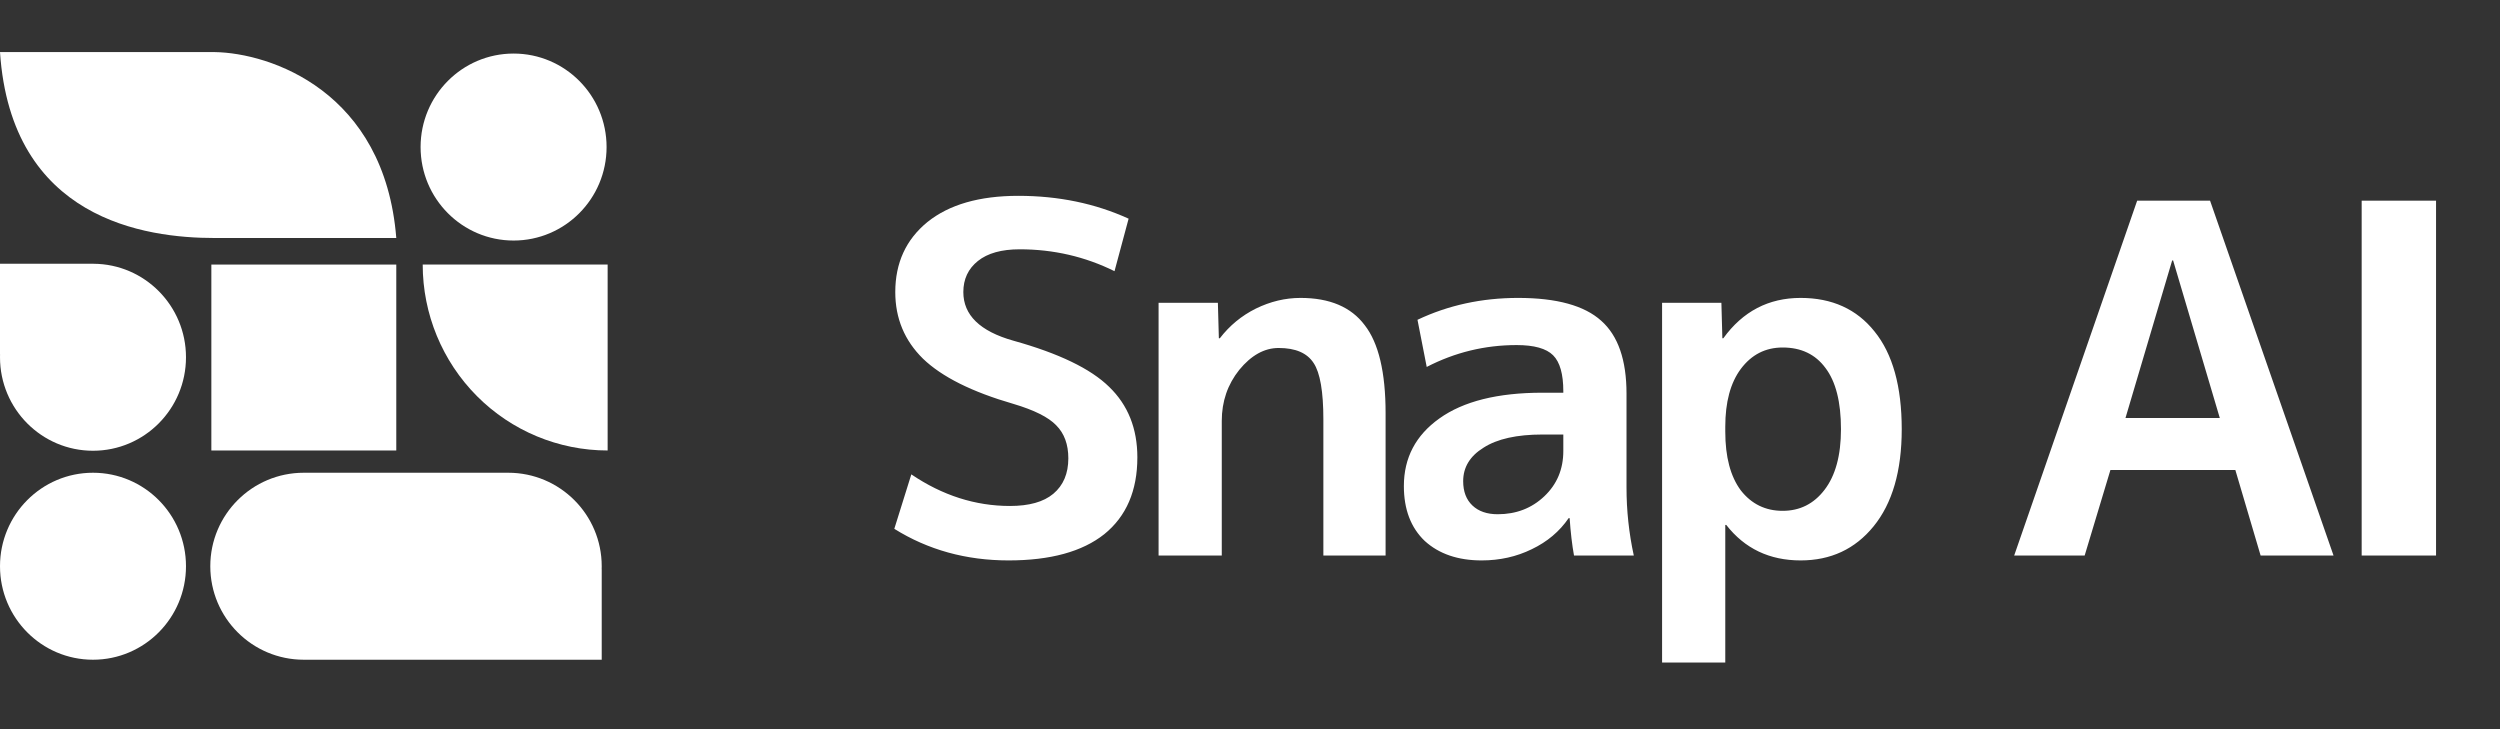 <svg width="144" height="42" viewBox="0 0 144 42" fill="none" xmlns="http://www.w3.org/2000/svg">
<rect x="0" y="0" width="144" height="42" fill="#333333" stroke="none"/>
<path d="M0 3H12.358C15.567 3.047 22.154 5.255 22.826 13.709H12.358C8.367 13.709 0.644 12.642 0 3Z" fill="white"/>
<rect x="12.174" y="15.239" width="10.652" height="10.709" fill="white"/>
<path d="M35 25.948C32.175 25.948 29.465 24.82 27.468 22.812C25.47 20.803 24.348 18.079 24.348 15.239L35 15.239V25.948Z" fill="white"/>
<path d="M34.939 8.47C34.939 11.444 32.541 13.855 29.583 13.855C26.625 13.855 24.226 11.444 24.226 8.47C24.226 5.496 26.625 3.085 29.583 3.085C32.541 3.085 34.939 5.496 34.939 8.47Z" fill="white"/>
<path fill-rule="evenodd" clip-rule="evenodd" d="M0.003 20.401C0.001 20.46 -6.20233e-06 20.519 -6.20745e-06 20.578C-6.46607e-06 23.552 2.398 25.963 5.356 25.963C8.315 25.963 10.713 23.552 10.713 20.578C10.713 17.615 8.333 15.211 5.391 15.193L5.391 15.192L-0 15.192L-0 20.401L0.003 20.401Z" fill="white"/>
<path d="M-6.20745e-06 32.615C-5.94883e-06 29.641 2.398 27.23 5.356 27.23C8.315 27.23 10.713 29.641 10.713 32.615C10.713 35.589 8.315 38 5.356 38C2.398 38 -6.46607e-06 35.589 -6.20745e-06 32.615Z" fill="white"/>
<path fill-rule="evenodd" clip-rule="evenodd" d="M17.498 27.23C14.524 27.23 12.113 29.641 12.113 32.615C12.113 35.589 14.524 38 17.498 38H29.268V38H34.659V32.791H34.656C34.658 32.732 34.659 32.674 34.659 32.615C34.659 29.641 32.248 27.23 29.274 27.23H17.498Z" fill="white"/>
<path d="M64.196 15.62C62.497 14.78 60.677 14.36 58.736 14.36C57.691 14.36 56.888 14.584 56.328 15.032C55.768 15.48 55.488 16.077 55.488 16.824C55.488 18.149 56.449 19.083 58.372 19.624C60.985 20.352 62.824 21.239 63.888 22.284C64.971 23.329 65.512 24.683 65.512 26.344C65.512 28.267 64.877 29.741 63.608 30.768C62.339 31.776 60.5 32.28 58.092 32.28C55.647 32.28 53.453 31.673 51.512 30.46L52.492 27.324C54.284 28.537 56.179 29.144 58.176 29.144C59.277 29.144 60.108 28.911 60.668 28.444C61.247 27.959 61.536 27.277 61.536 26.4C61.536 25.597 61.303 24.963 60.836 24.496C60.388 24.029 59.567 23.619 58.372 23.264C55.983 22.573 54.247 21.705 53.164 20.66C52.1 19.615 51.568 18.336 51.568 16.824C51.568 15.144 52.184 13.8 53.416 12.792C54.667 11.784 56.412 11.28 58.652 11.28C60.967 11.28 63.085 11.719 65.008 12.596L64.196 15.62ZM66.734 17.44H70.15L70.206 19.484H70.262C70.822 18.756 71.512 18.187 72.334 17.776C73.174 17.365 74.032 17.16 74.91 17.16C76.59 17.16 77.822 17.683 78.606 18.728C79.408 19.755 79.81 21.444 79.81 23.796V32H76.226V24.16C76.226 22.555 76.039 21.472 75.666 20.912C75.292 20.333 74.62 20.044 73.65 20.044C72.828 20.044 72.072 20.464 71.382 21.304C70.71 22.144 70.374 23.124 70.374 24.244V32H66.734V17.44ZM87.443 17.16C89.664 17.16 91.26 17.599 92.231 18.476C93.201 19.335 93.687 20.735 93.687 22.676V28.08C93.687 29.405 93.827 30.712 94.107 32H90.663C90.551 31.384 90.467 30.665 90.411 29.844H90.355C89.832 30.609 89.123 31.207 88.227 31.636C87.349 32.065 86.388 32.28 85.343 32.28C83.98 32.28 82.888 31.907 82.067 31.16C81.264 30.395 80.863 29.34 80.863 27.996C80.863 26.372 81.544 25.075 82.907 24.104C84.288 23.115 86.267 22.62 88.843 22.62H90.047V22.536C90.047 21.547 89.851 20.856 89.459 20.464C89.067 20.072 88.367 19.876 87.359 19.876C85.529 19.876 83.803 20.296 82.179 21.136L81.647 18.42C83.42 17.58 85.352 17.16 87.443 17.16ZM84.279 27.716C84.279 28.313 84.456 28.78 84.811 29.116C85.165 29.452 85.651 29.62 86.267 29.62C87.331 29.62 88.227 29.275 88.955 28.584C89.683 27.893 90.047 27.025 90.047 25.98V25.028H88.843C87.368 25.028 86.239 25.28 85.455 25.784C84.671 26.269 84.279 26.913 84.279 27.716ZM106.04 24.72C106.04 23.152 105.741 21.976 105.144 21.192C104.565 20.408 103.744 20.016 102.68 20.016C101.69 20.016 100.888 20.427 100.272 21.248C99.674 22.051 99.376 23.161 99.376 24.58V24.86C99.376 26.316 99.674 27.445 100.272 28.248C100.888 29.032 101.69 29.424 102.68 29.424C103.669 29.424 104.472 29.023 105.088 28.22C105.722 27.399 106.04 26.232 106.04 24.72ZM109.54 24.72C109.54 27.128 108.998 28.995 107.916 30.32C106.852 31.627 105.452 32.28 103.716 32.28C101.924 32.28 100.496 31.599 99.432 30.236H99.376V38.16H95.736V17.44H99.152L99.208 19.484H99.264C100.384 17.935 101.868 17.16 103.716 17.16C105.526 17.16 106.945 17.804 107.972 19.092C109.017 20.38 109.54 22.256 109.54 24.72ZM116.016 32L123.1 11.56H127.3L134.412 32H130.212L128.756 27.072H121.56L120.076 32H116.016ZM122.428 24.076H127.86L125.172 15.004H125.116L122.428 24.076ZM136.032 32V11.56H140.316V32H136.032Z" fill="white"/>
</svg>
